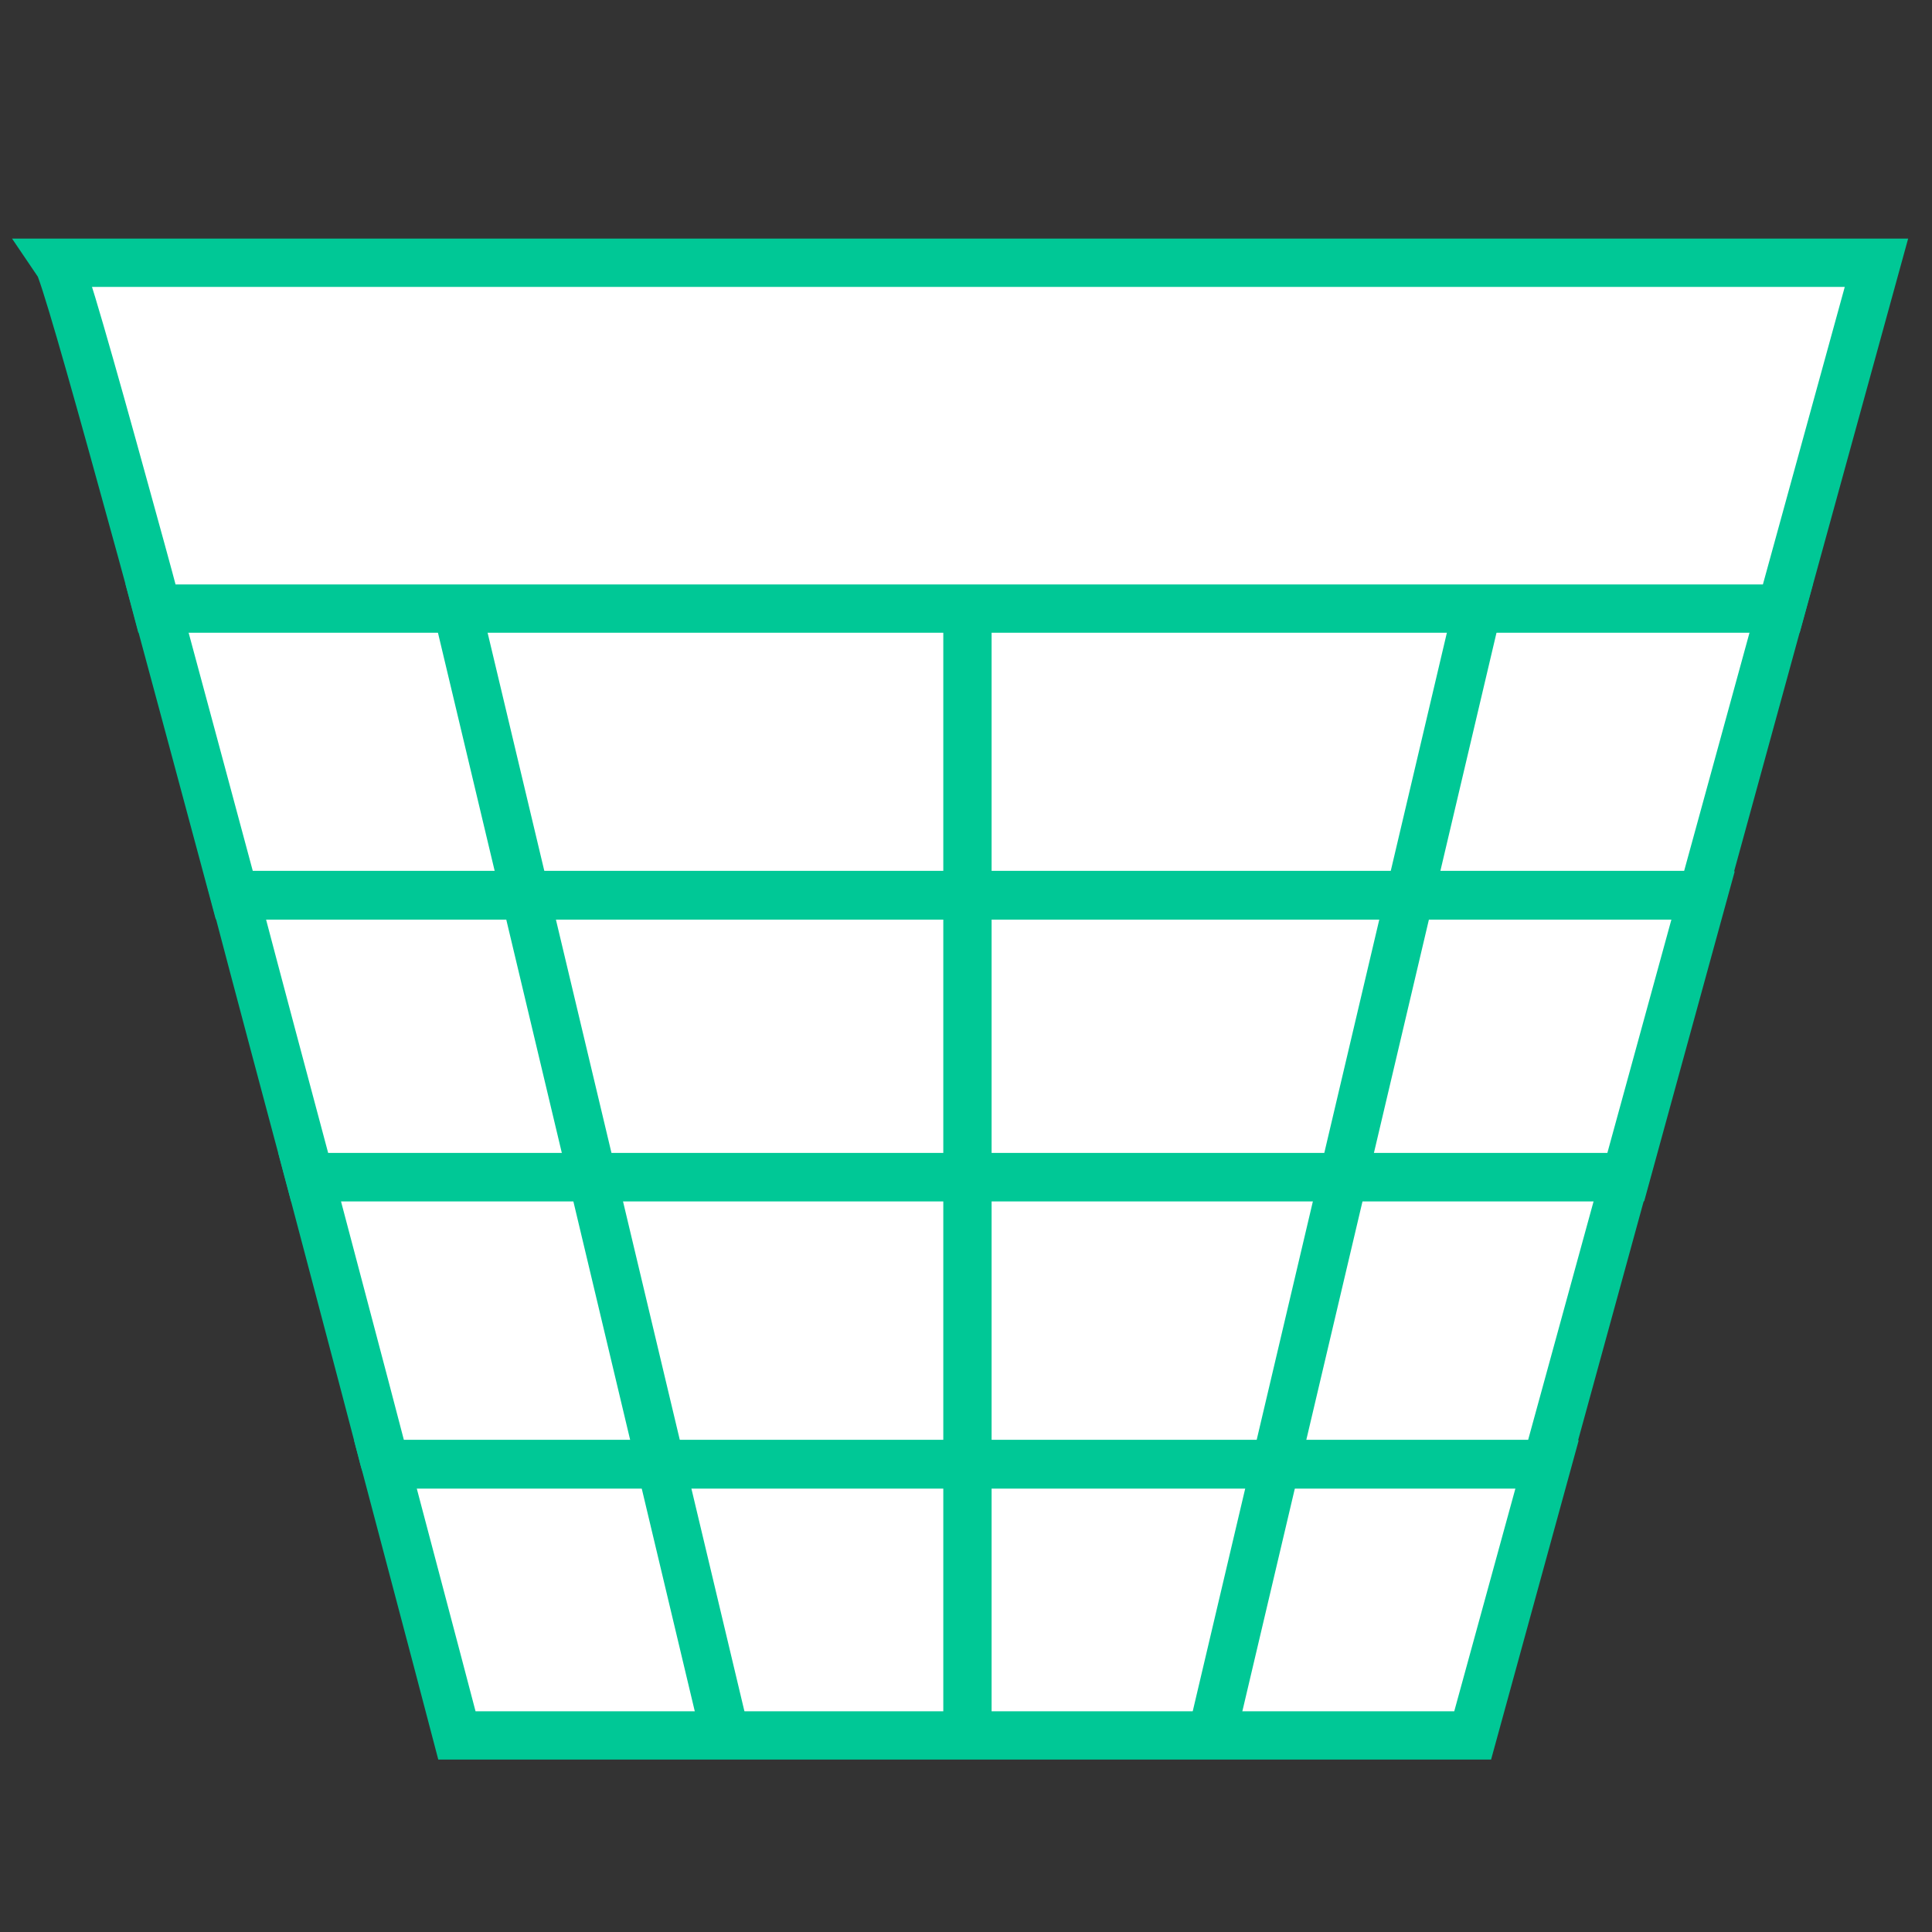 <?xml version="1.0" encoding="utf-8"?>
<!-- Generator: Adobe Illustrator 22.1.0, SVG Export Plug-In . SVG Version: 6.00 Build 0)  -->
<svg version="1.1" id="Слой_1" xmlns="http://www.w3.org/2000/svg" xmlns:xlink="http://www.w3.org/1999/xlink" x="0px" y="0px"
	 viewBox="0 0 400 400" style="enable-background:new 0 0 400 400;" xml:space="preserve">
<rect x="0" y="0" width="400" height="400" fill="#333333" stroke="none"/>
<style type="text/css">
	.st0{fill:#FFFFFF;stroke:#00C896;stroke-width:10;stroke-miterlimit:10;}
	.st1{fill:none;stroke:#00C896;stroke-width:10;stroke-miterlimit:10;}
	.st2{fill:#F2ECFF;stroke:#F2ECFF;stroke-width:10;stroke-miterlimit:10;}
	.st3{fill:none;stroke:#F2ECFF;stroke-width:40;stroke-miterlimit:10;}
	.st4{fill:none;stroke:#F2ECFF;stroke-width:20;stroke-miterlimit:10;}
	.st5{fill:none;stroke:#F2ECFF;stroke-width:30;stroke-miterlimit:10;}
</style>
<g>
	<path class="st0" d="M79.1,300.6c0.2,0.8,0.4,1.7,0.7,2.5h240.4l16.3-59.4H64.1C69.5,264.2,74.7,283.7,79.1,300.6z"/>
	<path class="st0" d="M94.6,359.3h210.3l15.4-56.1H79.8C88.6,336.4,94.6,359.3,94.6,359.3z"/>
	<path class="st0" d="M32.5,125.9c4.9,18.2,10.4,38.5,16,59.4h304l16.3-59.4H32.5z"/>
	<path class="st0" d="M64.1,243.7h272.5l16-58.3h-304C53.7,204.8,59,224.6,64.1,243.7z"/>
	<path class="st0" d="M388.5,54.4H12c1.1,1.6,6.5,20.5,14.1,48.1c2,7.3,4.2,15.1,6.4,23.5h336.3L388.5,54.4z"/>
</g>
<line class="st1" x1="94.6" y1="125.9" x2="150.7" y2="361.5"/>
<line class="st1" x1="200.3" y1="125.9" x2="200.3" y2="359.3"/>
<line class="st1" x1="305.9" y1="125.9" x2="250.9" y2="359.3"/>
</svg>
